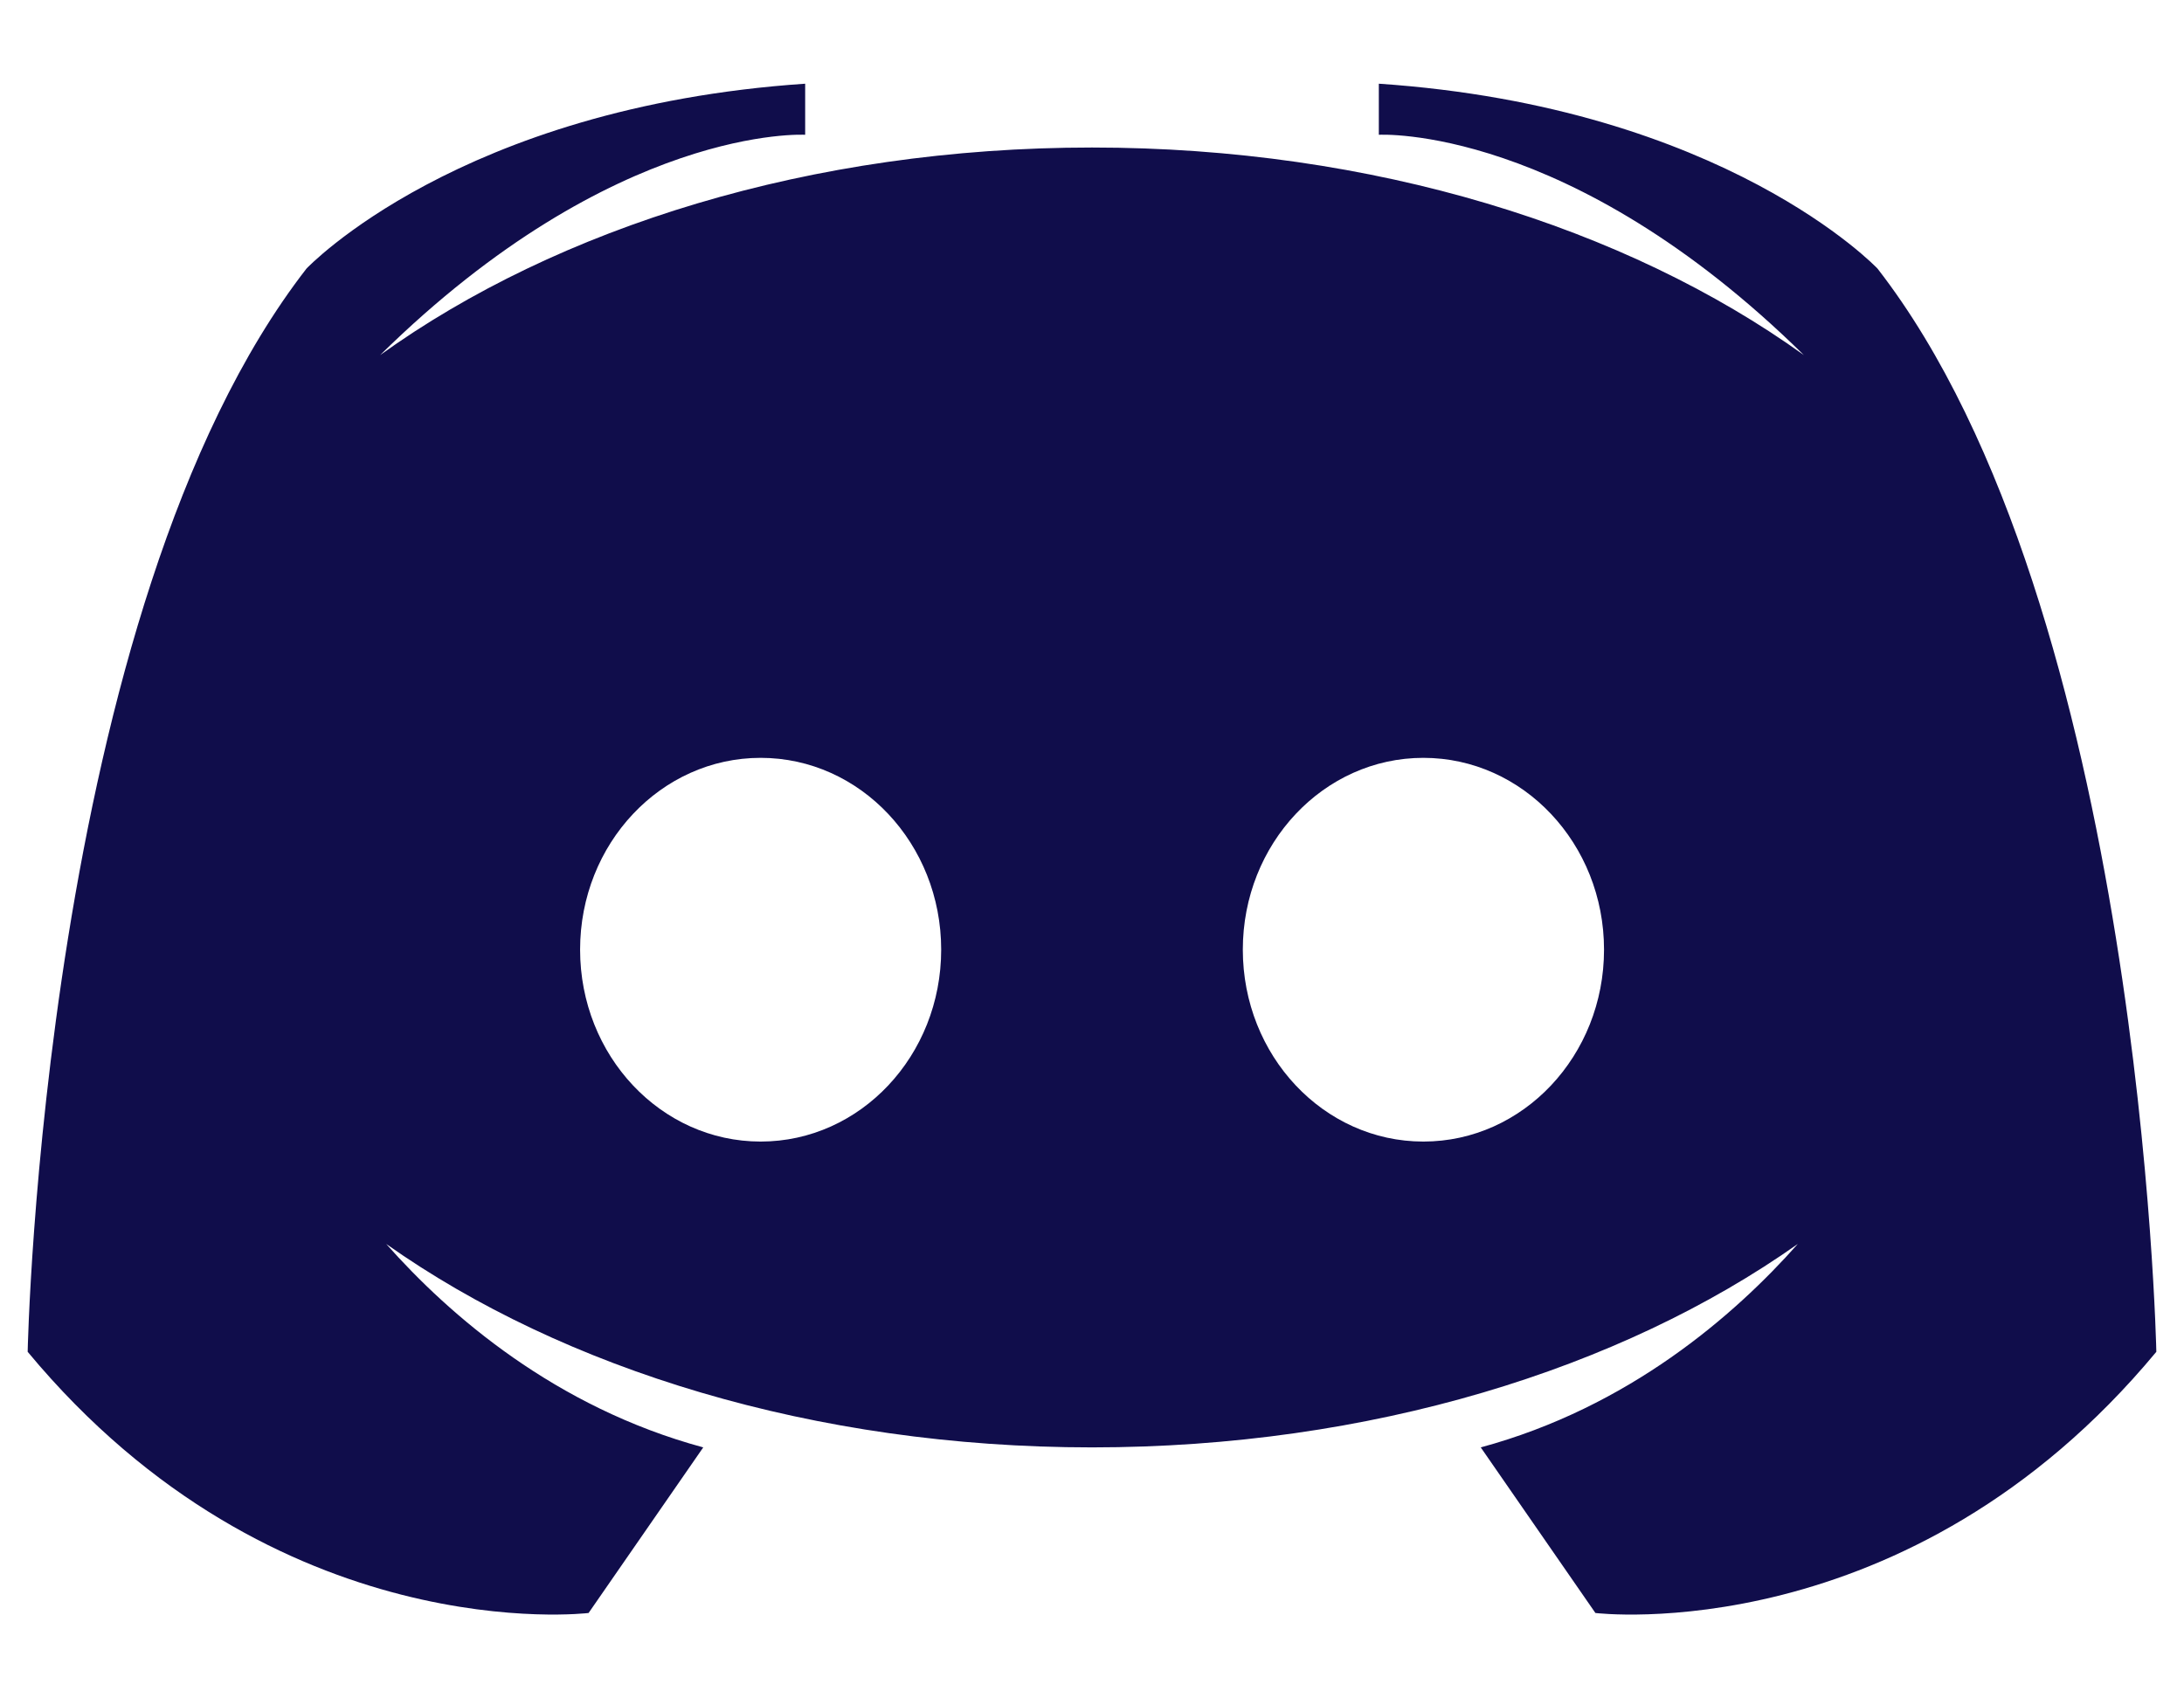 <svg width="18" height="14" viewBox="0 0 18 14" fill="none" xmlns="http://www.w3.org/2000/svg">
<path fill-rule="evenodd" clip-rule="evenodd" d="M15.474 2.214C15.474 2.214 14.217 0.883 11.364 0.69V1.111C11.364 1.111 12.929 1.02 14.867 2.927C13.404 1.875 11.318 1.216 9 1.216C6.682 1.216 4.596 1.875 3.133 2.927C5.071 1.02 6.636 1.111 6.636 1.111V0.69C3.782 0.883 2.526 2.214 2.526 2.214C0.351 5.015 0.228 11.143 0.228 11.143C2.277 13.611 4.851 13.296 4.851 13.296L5.796 11.931C4.577 11.601 3.706 10.844 3.183 10.254C4.643 11.286 6.708 11.931 9 11.931C11.292 11.931 13.357 11.286 14.817 10.254C14.294 10.844 13.423 11.601 12.204 11.931L13.149 13.296C13.149 13.296 15.723 13.612 17.772 11.143C17.772 11.143 17.649 5.015 15.474 2.214ZM6.269 9.41C5.447 9.41 4.781 8.702 4.781 7.828C4.781 6.955 5.447 6.247 6.269 6.247C7.091 6.247 7.757 6.955 7.757 7.828C7.757 8.702 7.091 9.41 6.269 9.41ZM10.243 7.828C10.243 8.702 10.909 9.41 11.731 9.41C12.553 9.41 13.22 8.702 13.22 7.828C13.22 6.955 12.553 6.247 11.731 6.247C10.909 6.247 10.243 6.955 10.243 7.828Z" fill="#100D4B"/>
</svg>
